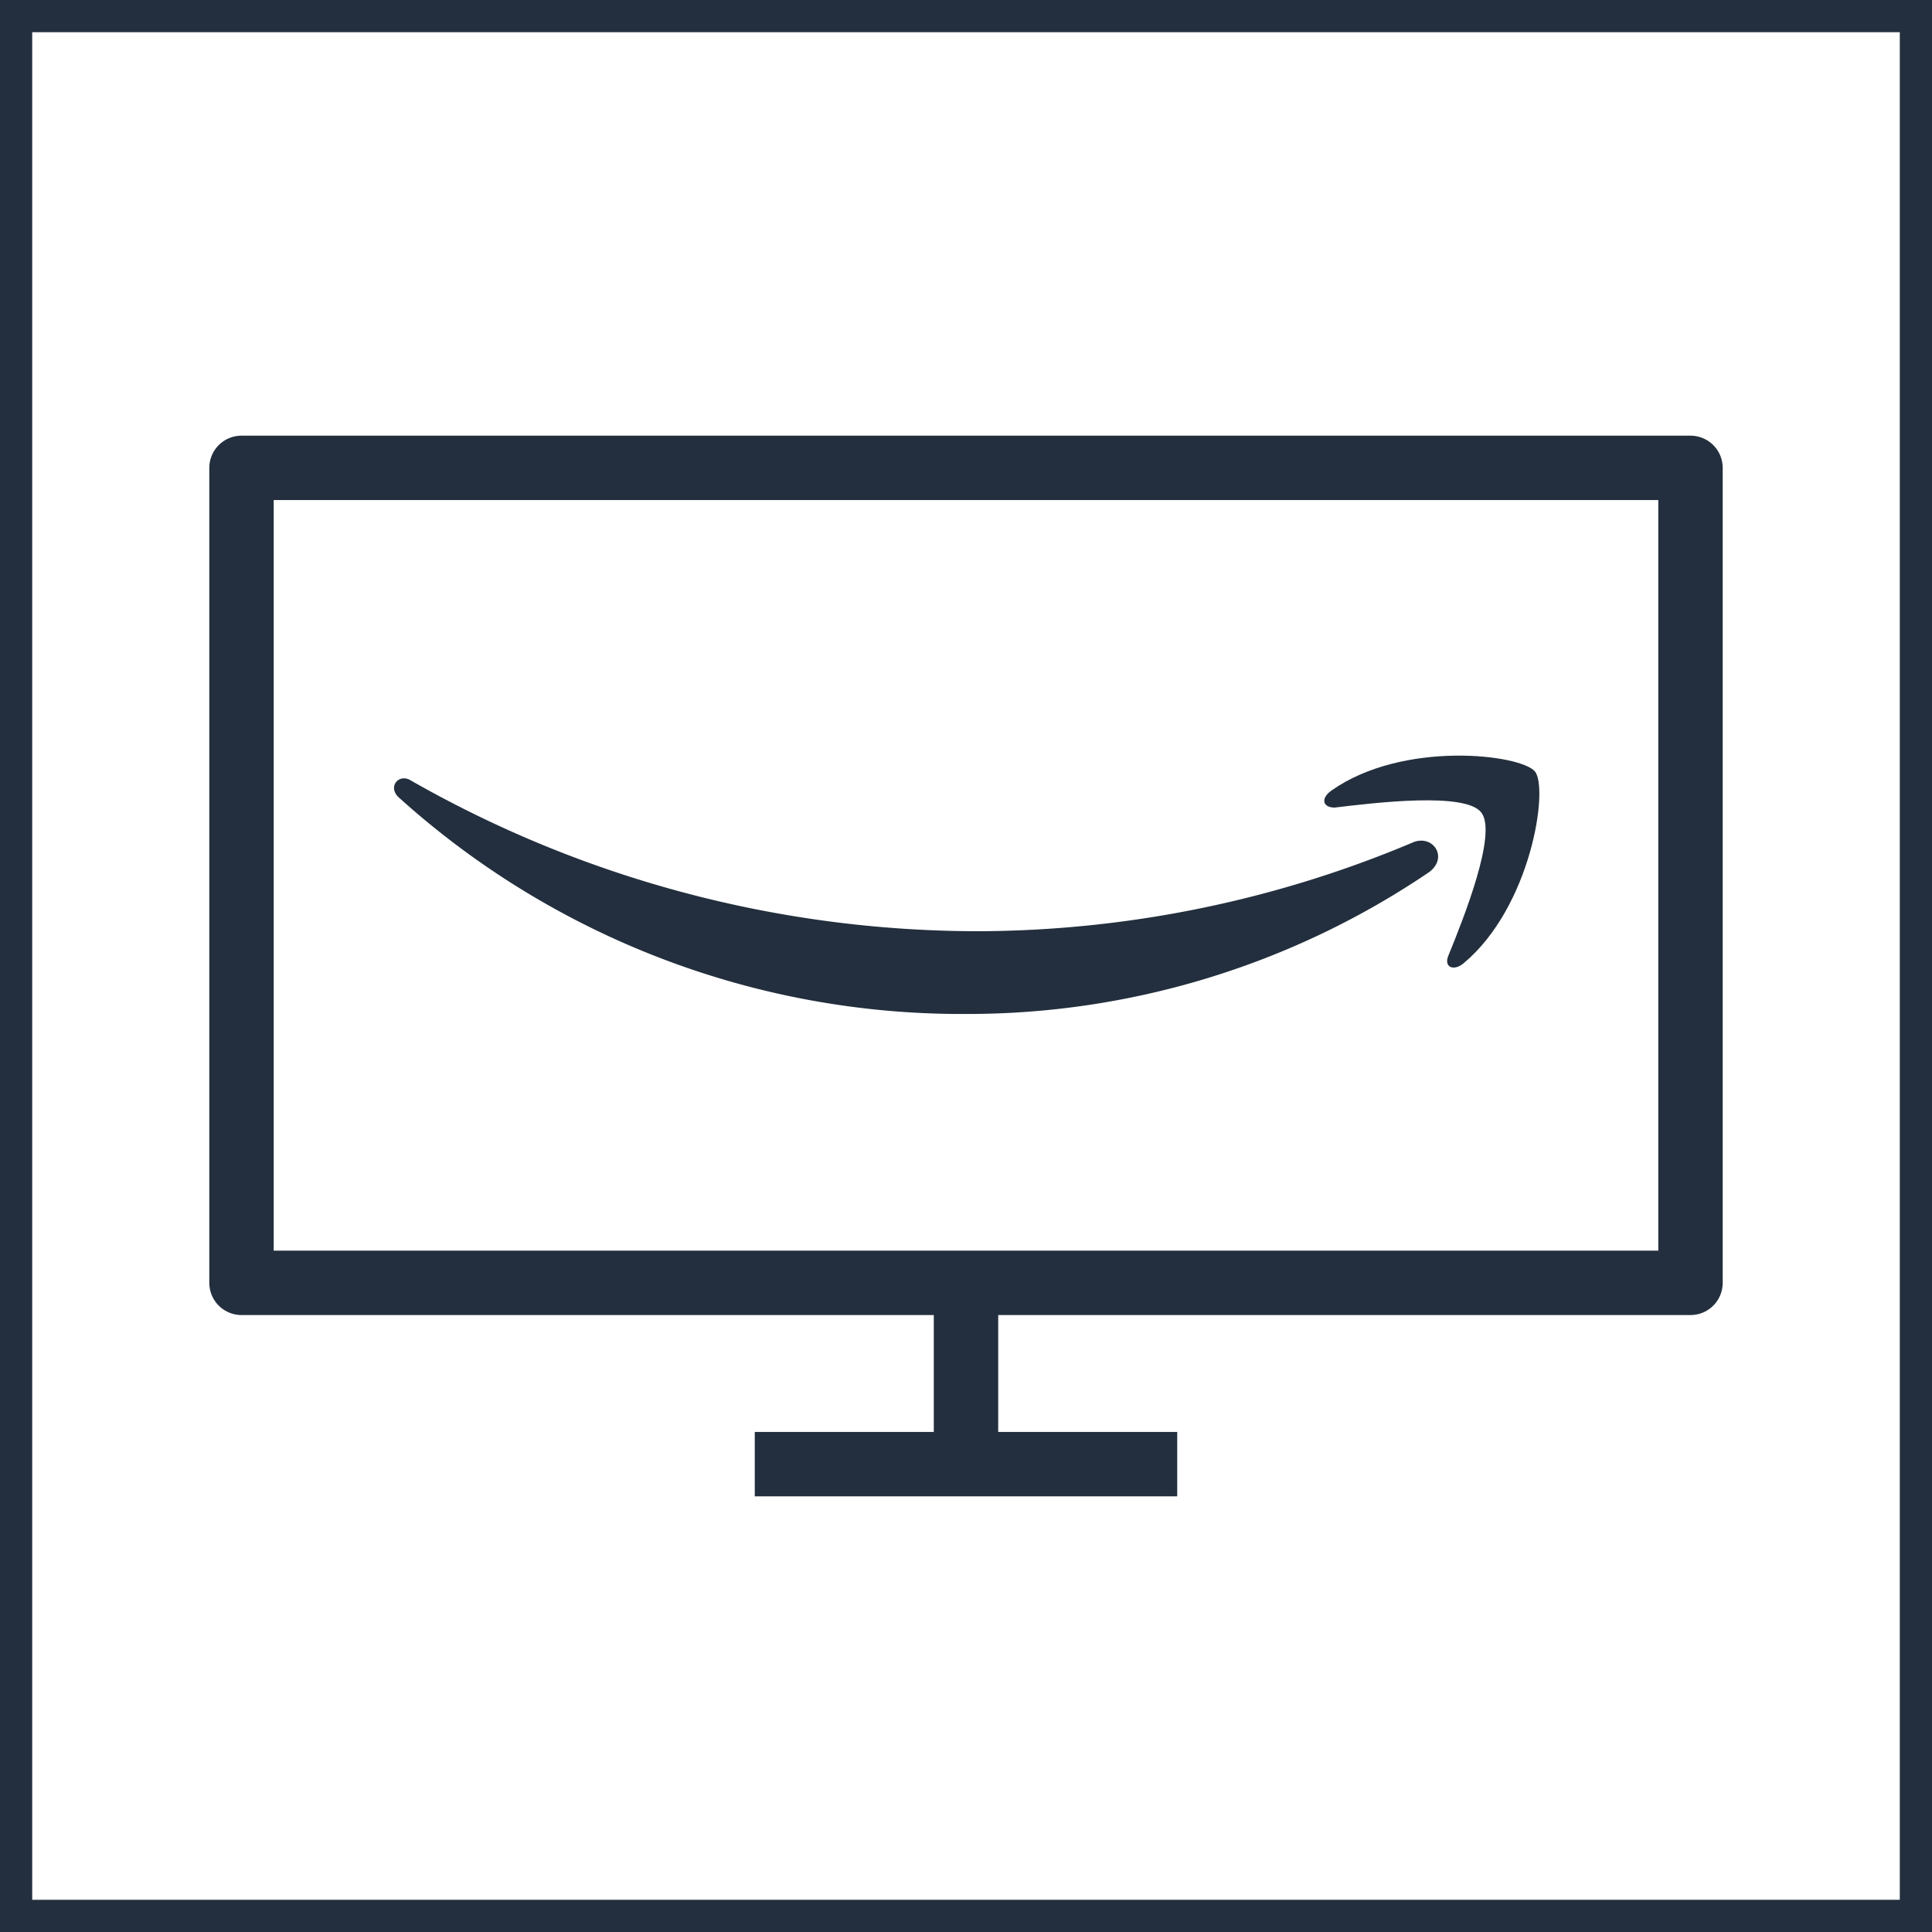 <svg xmlns="http://www.w3.org/2000/svg" width="60" height="60" viewBox="0 0 60 60"><title>architecture-resource_IOT_FireTV</title><g id="Background"><rect width="60" height="60" style="fill:#fff"/><path d="M59,1V59H1V1H59m1-1H0V60H60V0Z" style="fill:#232f3e"/></g><g id="Art"><rect x="7.5" y="14.53" width="45" height="25.31" style="fill:none;stroke:#232f3e;stroke-linejoin:round;stroke-width:2px"/><line x1="30" y1="39.84" x2="30" y2="45.47" style="fill:none;stroke:#232f3e;stroke-linejoin:round;stroke-width:2px"/><line x1="23.44" y1="45.47" x2="36.56" y2="45.47" style="fill:none;stroke:#232f3e;stroke-linejoin:round;stroke-width:2px"/><path d="M44.39,27.08A25.55,25.55,0,0,1,30,31.49a26.08,26.08,0,0,1-17.61-6.72c-.37-.33,0-.78.39-.52a35.59,35.59,0,0,0,17.63,4.67,35,35,0,0,0,13.45-2.75C44.48,25.89,45,26.61,44.39,27.08Z" style="fill:#232f3e;fill-rule:evenodd"/><path d="M46,25.23c-.5-.64-3.3-.3-4.55-.15-.38,0-.44-.29-.1-.53,2.23-1.57,5.89-1.12,6.32-.59s-.12,4.2-2.21,5.95c-.32.27-.63.12-.48-.23C45.46,28.5,46.51,25.87,46,25.23Z" style="fill:#232f3e;fill-rule:evenodd"/></g></svg>